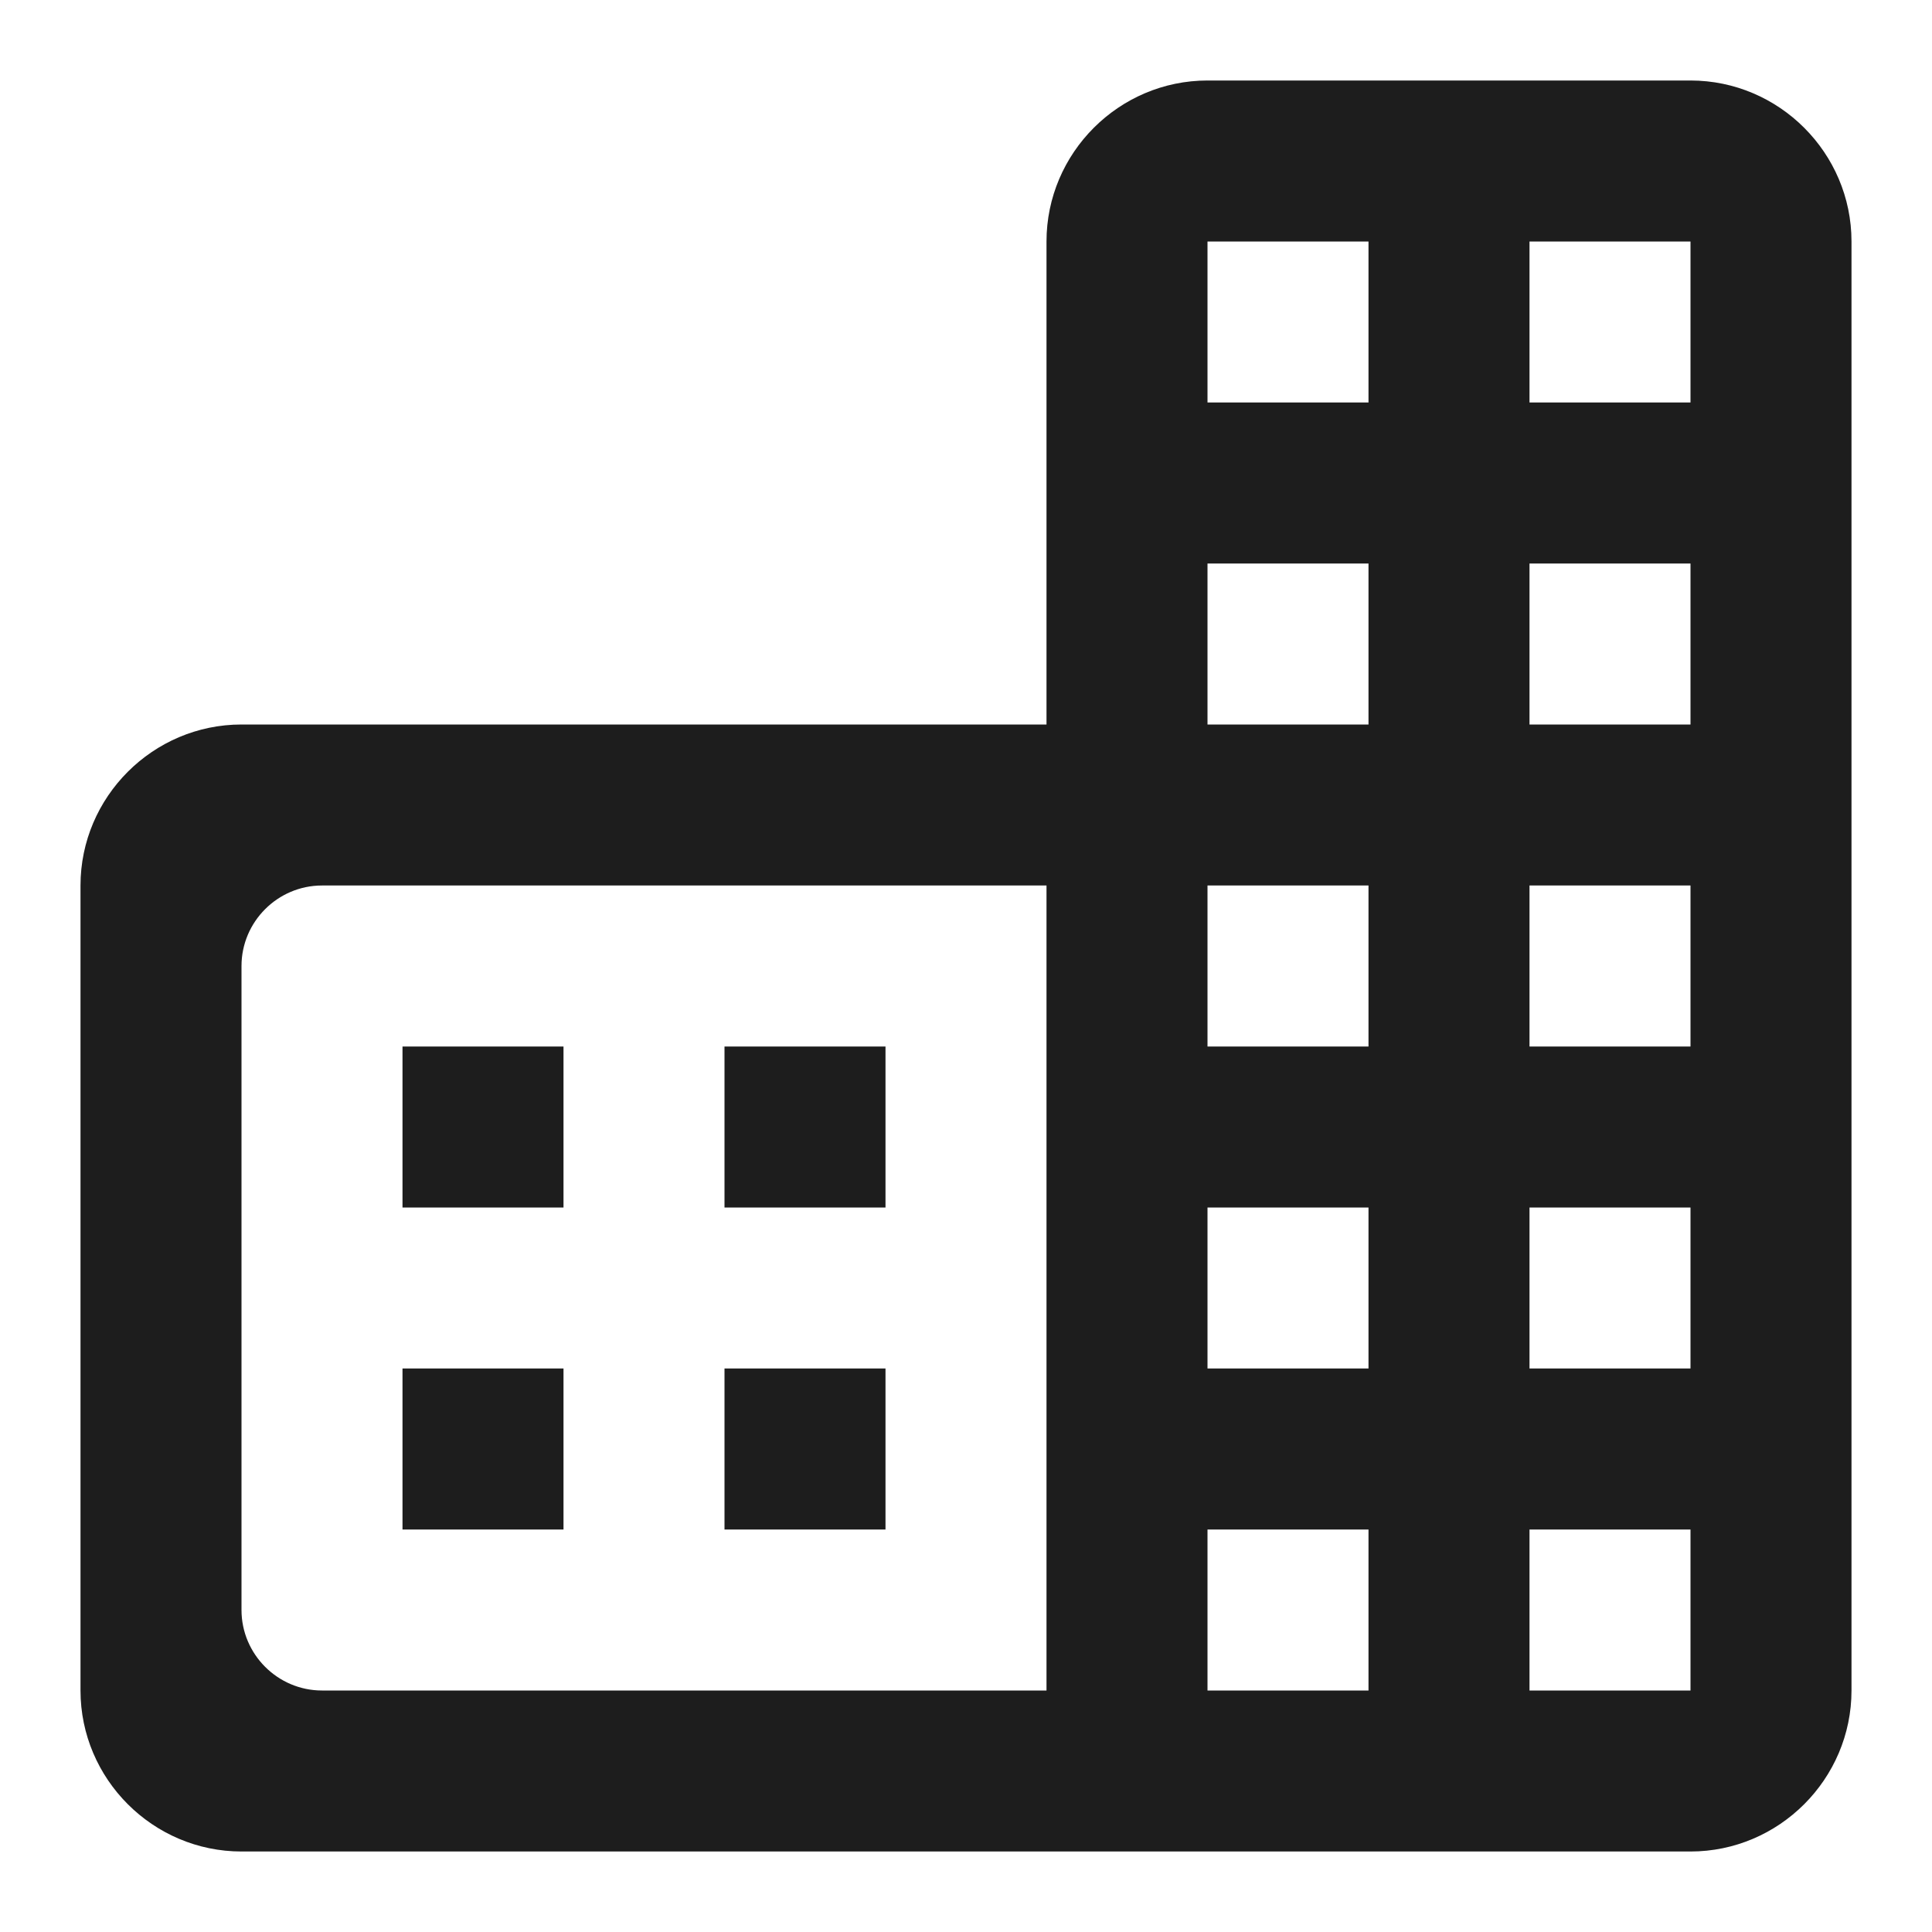 <?xml version="1.0" encoding="UTF-8"?>
<svg width="24px" height="24px" viewBox="0 0 24 24" version="1.1" xmlns="http://www.w3.org/2000/svg" xmlns:xlink="http://www.w3.org/1999/xlink">
    <!-- Generator: Sketch 54.1 (76490) - https://sketchapp.com -->
    <title>bell copy 52</title>
    <desc>Created with Sketch.</desc>
    <g id="Icons" stroke="none" stroke-width="1" fill="none" fill-rule="evenodd">
        <path d="M13,9 L13,3 C13,1.9 13.9,1 15,1 L21,1 C22.1,1 23,1.9 23,3 L23,21 C23,22.1 22.1,23 21,23 L3,23 C1.9,23 1,22.1 1,21 L1,11 C1,9.9 1.9,9 3,9 L13,9 Z M19,21 L21,21 L21,19 L19,19 L19,21 Z M19,17 L21,17 L21,15 L19,15 L19,17 Z M19,13 L21,13 L21,11 L19,11 L19,13 Z M19,9 L21,9 L21,7 L19,7 L19,9 Z M15,21 L17,21 L17,19 L15,19 L15,21 Z M15,17 L17,17 L17,15 L15,15 L15,17 Z M15,13 L17,13 L17,11 L15,11 L15,13 Z M15,9 L17,9 L17,7 L15,7 L15,9 Z M4,21 L13,21 L13,11 L4,11 C3.45,11 3,11.45 3,12 L3,20 C3,20.55 3.45,21 4,21 Z M5,13 L7,13 L7,15 L5,15 L5,13 Z M5,17 L7,17 L7,19 L5,19 L5,17 Z M15,3 L15,5 L17,5 L17,3 L15,3 Z M19,3 L19,5 L21,5 L21,3 L19,3 Z M9,13 L11,13 L11,15 L9,15 L9,13 Z M9,17 L11,17 L11,19 L9,19 L9,17 Z" id="Shape" fill="#1D1D1D"></path>
    </g>
</svg>